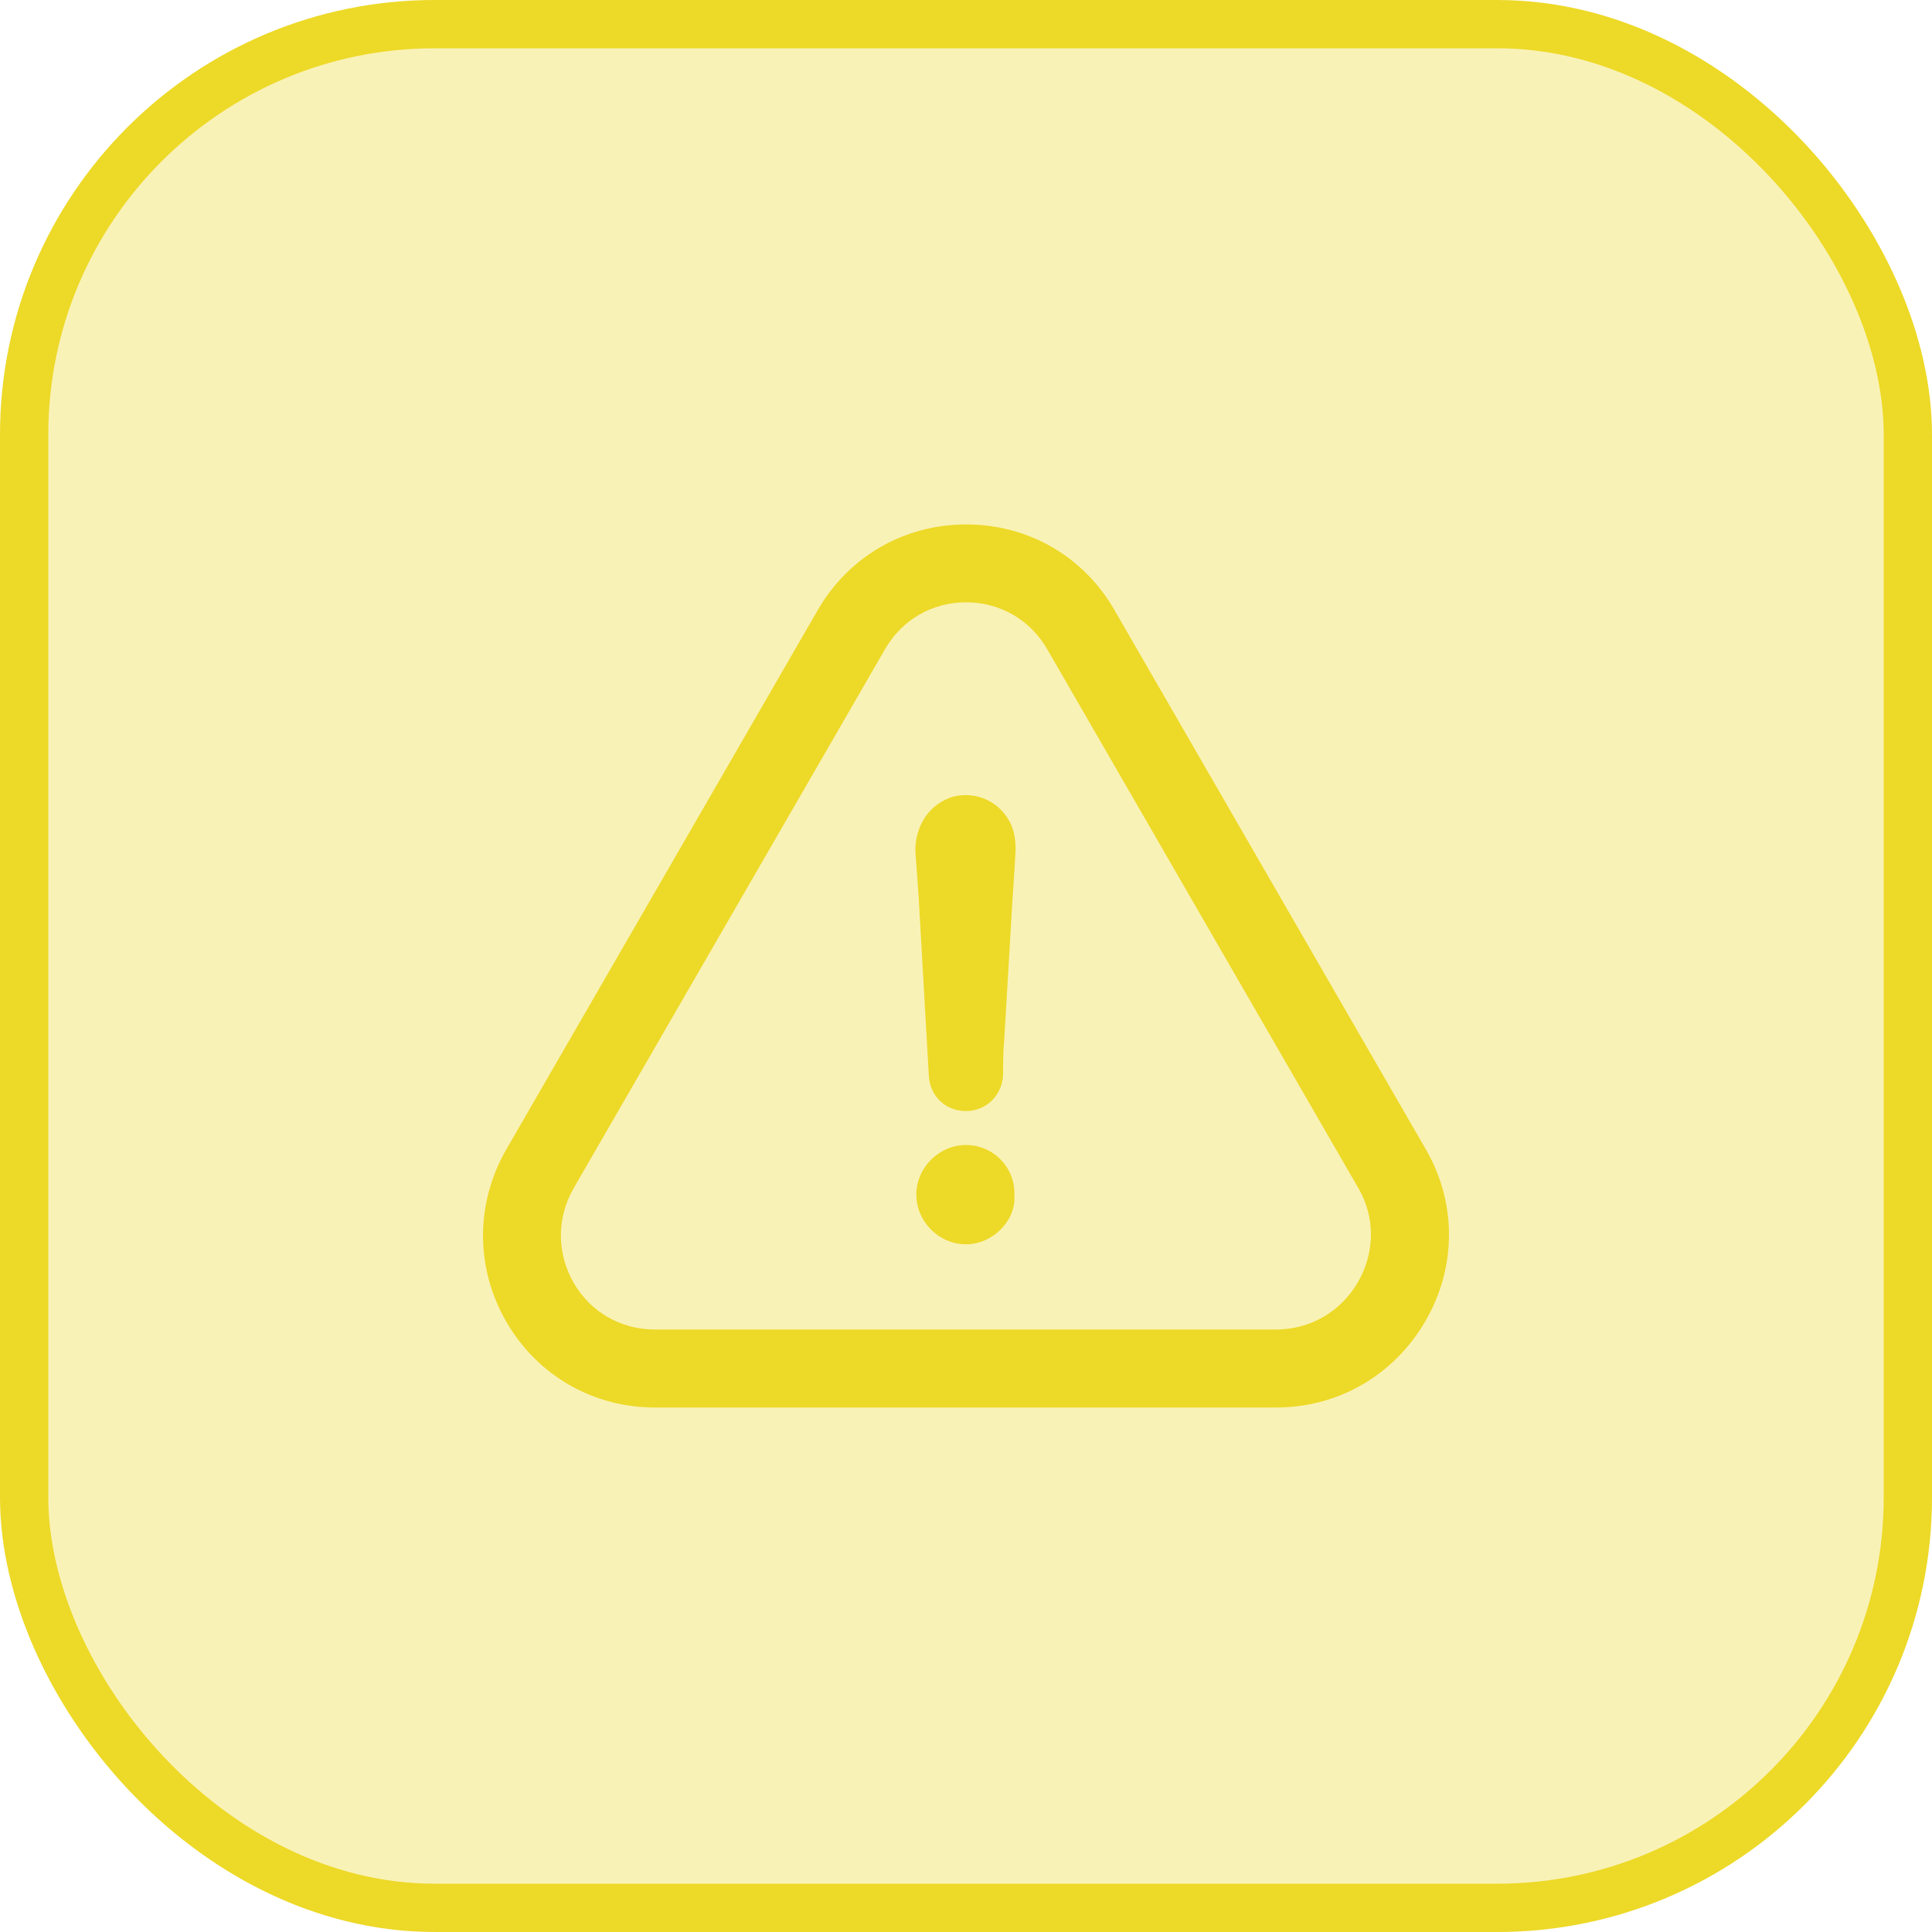 <svg width="40" height="40" viewBox="0 0 40 40" fill="none" xmlns="http://www.w3.org/2000/svg">
<rect x="0.5" y="0.5" width="39" height="39" rx="8.5" fill="#EDD927" fill-opacity="0.33" stroke="#EDD927"/>
<g clip-path="url(#clip0)">
<path d="M20 23.706C19.441 23.706 18.972 24.175 18.972 24.734C18.972 25.293 19.441 25.762 20 25.762C20.538 25.762 21.028 25.293 21.003 24.759C21.028 24.171 20.563 23.706 20 23.706Z" fill="#EDD927"/>
<path d="M29.513 27.349C30.159 26.235 30.163 24.907 29.521 23.797L23.083 12.647C22.446 11.524 21.295 10.858 20.004 10.858C18.713 10.858 17.562 11.528 16.924 12.643L10.478 23.805C9.837 24.927 9.841 26.264 10.49 27.378C11.132 28.48 12.279 29.141 13.561 29.141H26.422C27.709 29.141 28.864 28.471 29.513 27.349ZM28.116 26.543C27.758 27.16 27.125 27.526 26.418 27.526H13.557C12.858 27.526 12.229 27.168 11.88 26.564C11.526 25.951 11.522 25.219 11.876 24.602L18.322 13.444C18.672 12.832 19.297 12.47 20.004 12.47C20.707 12.47 21.336 12.836 21.685 13.448L28.128 24.607C28.473 25.207 28.469 25.93 28.116 26.543Z" fill="#EDD927"/>
<path d="M19.745 16.491C19.256 16.631 18.951 17.075 18.951 17.613C18.976 17.938 18.997 18.267 19.021 18.592C19.091 19.829 19.161 21.042 19.231 22.28C19.256 22.699 19.58 23.003 20 23.003C20.419 23.003 20.748 22.678 20.768 22.255C20.768 22 20.768 21.766 20.793 21.507C20.838 20.713 20.888 19.92 20.933 19.126C20.958 18.612 21.003 18.099 21.027 17.584C21.027 17.399 21.003 17.235 20.933 17.071C20.723 16.61 20.234 16.376 19.745 16.491Z" fill="#EDD927"/>
</g>
<defs>
<clipPath id="clip0">
<rect width="20" height="20" fill="white" transform="translate(10 10)"/>
</clipPath>
</defs>
</svg>
